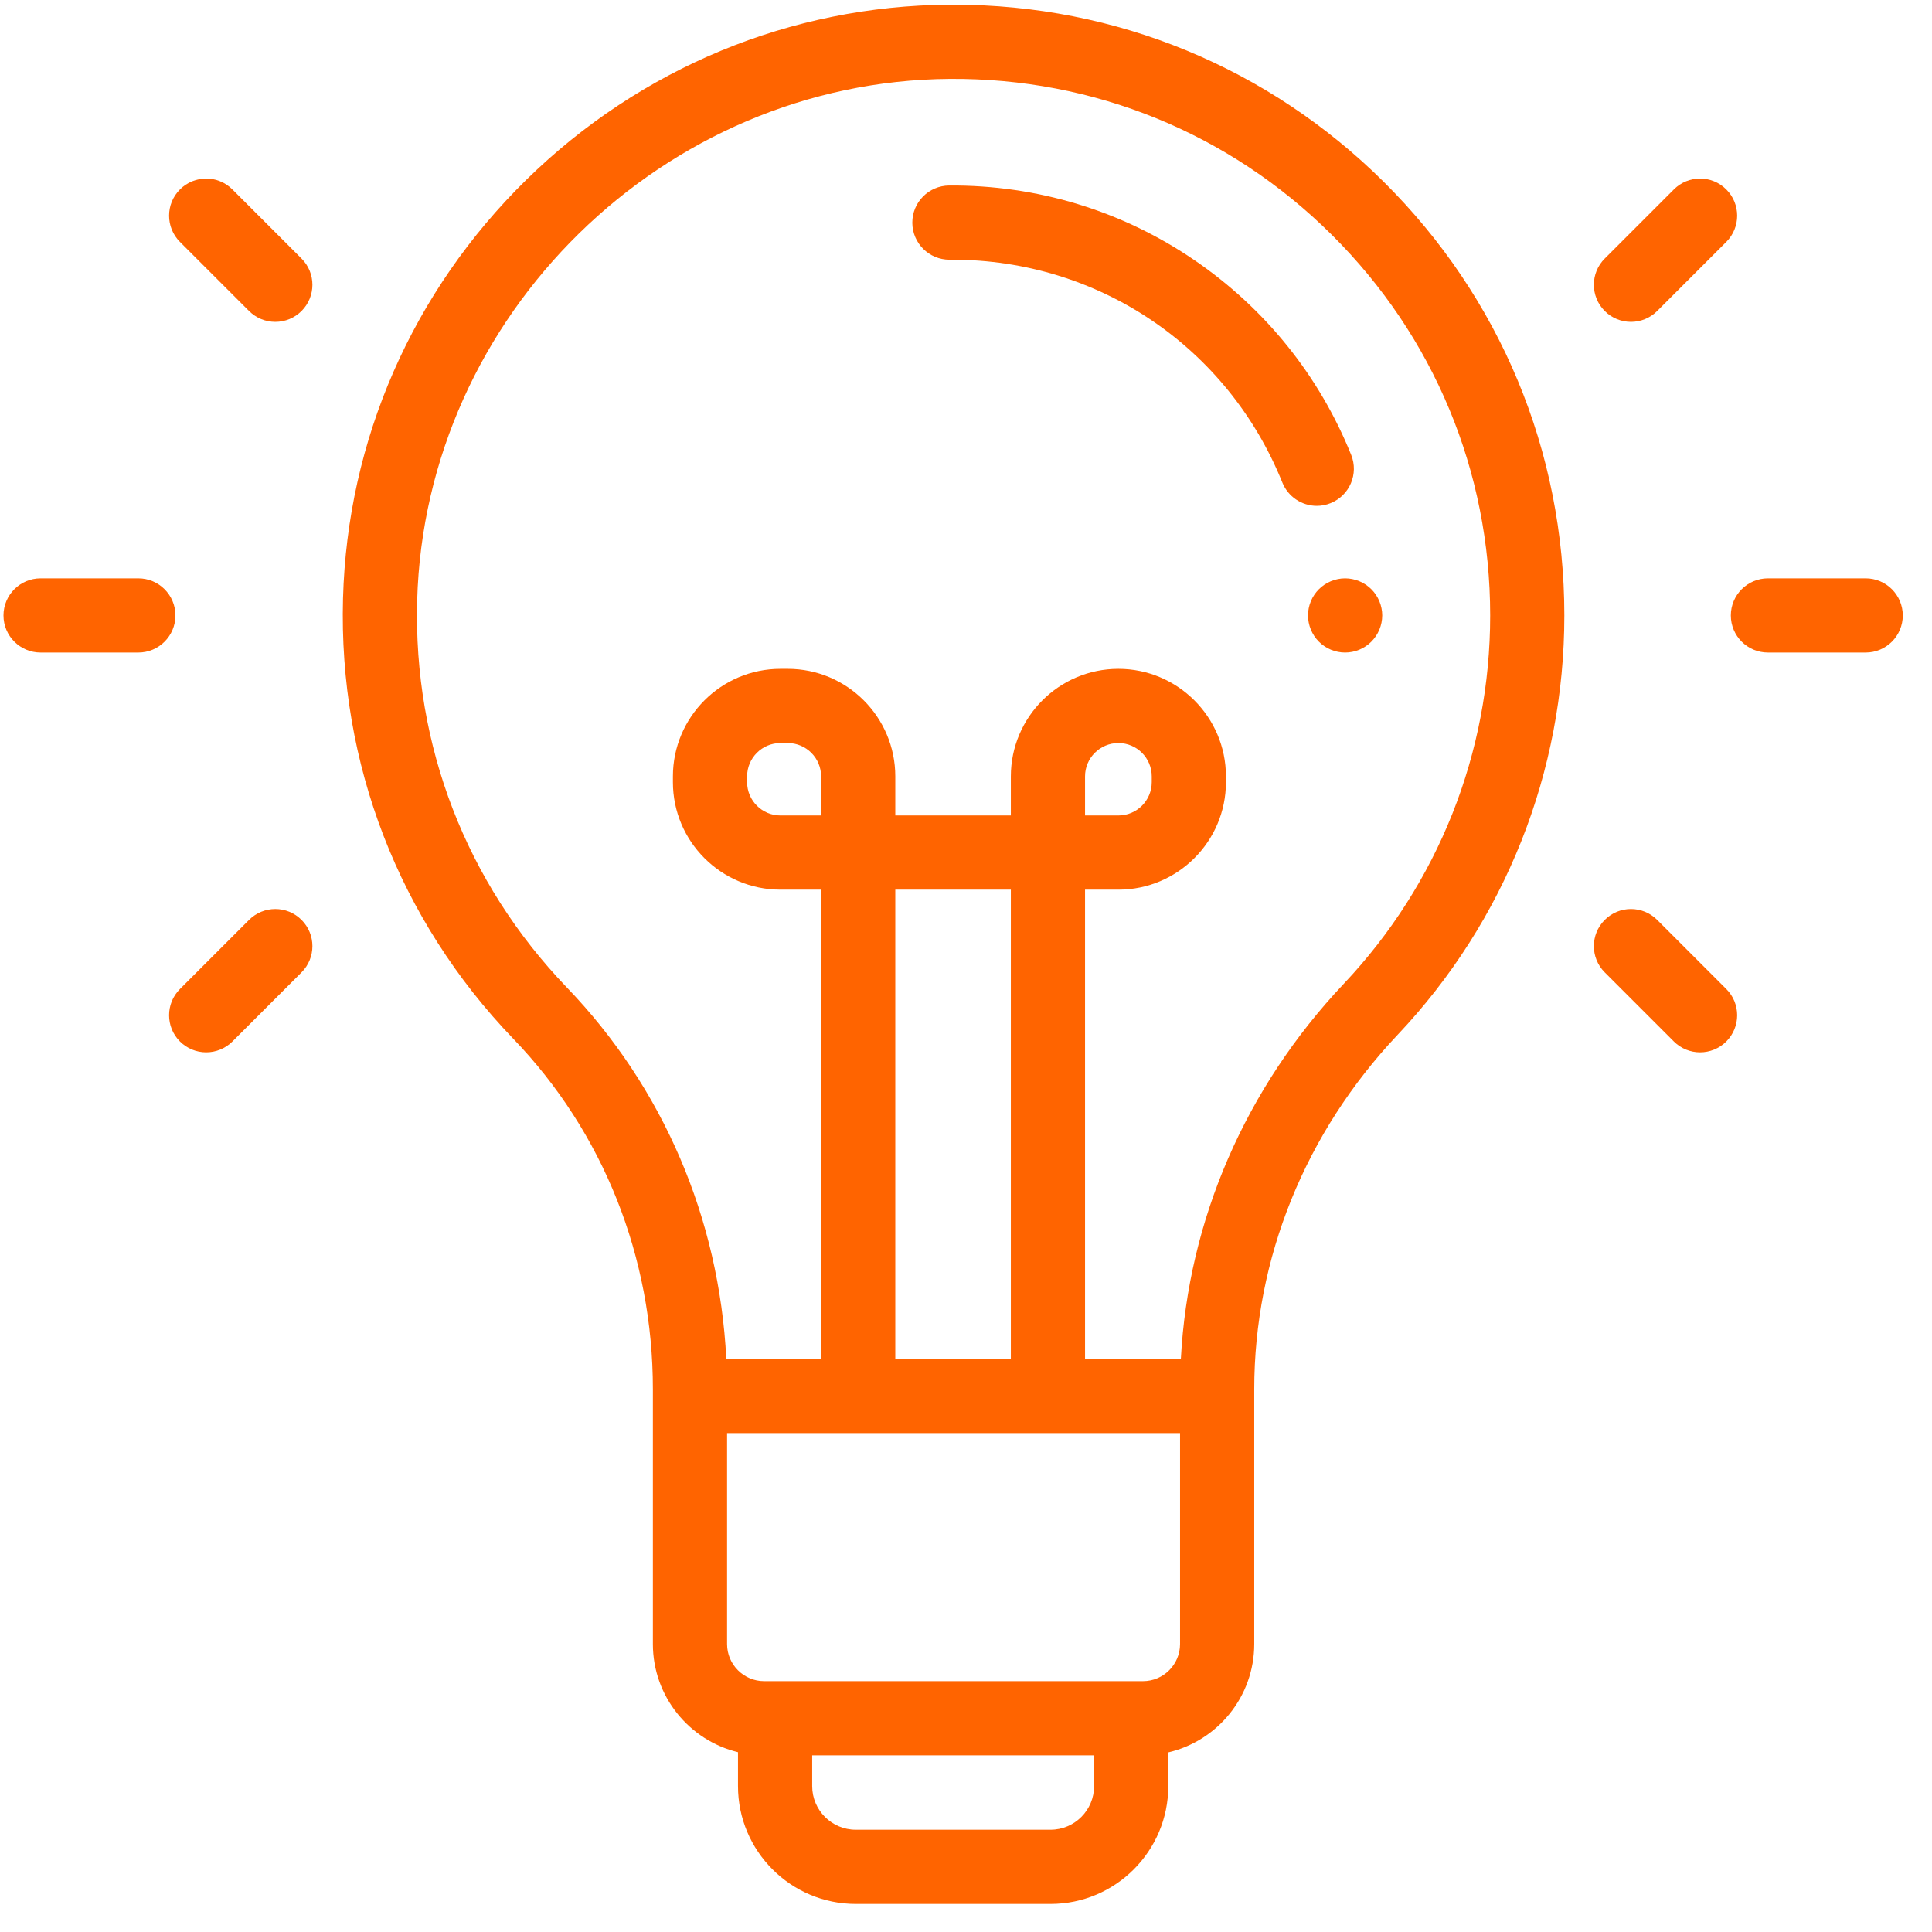 <svg width="57" height="57" viewBox="0 0 57 57" fill="none" xmlns="http://www.w3.org/2000/svg">
<path d="M40.83 5.37C37.428 1.993 32.925 0.138 28.134 0.138C28.091 0.138 28.047 0.138 28.003 0.138C23.326 0.171 18.898 2.003 15.534 5.298C12.17 8.593 10.247 12.982 10.12 17.656C9.987 22.527 11.772 27.141 15.144 30.647C17.799 33.408 19.262 37.08 19.262 40.988V48.505C19.262 50.049 20.334 51.347 21.773 51.695V52.697C21.773 54.613 23.332 56.172 25.248 56.172H30.994C32.91 56.172 34.468 54.613 34.468 52.697V51.701C35.92 51.361 37.004 50.058 37.004 48.505V40.988C37.004 37.132 38.507 33.417 41.236 30.528C44.407 27.171 46.153 22.777 46.153 18.158C46.153 13.32 44.263 8.779 40.83 5.37ZM32.279 52.697C32.279 53.406 31.703 53.983 30.994 53.983H25.248C24.539 53.983 23.962 53.406 23.962 52.697V51.788H32.279V52.697ZM34.815 48.505C34.815 49.108 34.325 49.599 33.721 49.599H22.545C21.942 49.599 21.451 49.108 21.451 48.505V42.28H34.815V48.505ZM26.414 40.091V26.248H29.823V40.091H26.414V40.091ZM39.645 29.025C36.742 32.098 35.055 35.998 34.839 40.091H32.012V26.248H32.996C34.745 26.248 36.169 24.825 36.169 23.076V22.906C36.169 21.156 34.745 19.733 32.996 19.733C31.247 19.733 29.823 21.156 29.823 22.906V24.059H26.414V22.906C26.414 21.156 24.991 19.733 23.241 19.733H23.026C21.276 19.733 19.853 21.156 19.853 22.906V23.076C19.853 24.825 21.276 26.248 23.026 26.248H24.225V40.091H21.428C21.22 35.952 19.567 32.088 16.721 29.13C13.759 26.049 12.191 21.996 12.308 17.716C12.537 9.29 19.585 2.386 28.019 2.327C32.275 2.297 36.272 3.929 39.288 6.924C42.304 9.918 43.965 13.908 43.965 18.158C43.965 22.216 42.43 26.076 39.645 29.025ZM32.012 24.059V22.906C32.012 22.363 32.454 21.922 32.996 21.922C33.539 21.922 33.98 22.363 33.98 22.906V23.076C33.98 23.618 33.539 24.059 32.996 24.059H32.012ZM24.225 22.906V24.059H23.026C22.483 24.059 22.042 23.618 22.042 23.076V22.906C22.042 22.363 22.483 21.922 23.026 21.922H23.241C23.784 21.922 24.225 22.364 24.225 22.906Z" fill="#FF6400"/>
<path d="M39.864 13.42C38.924 11.086 37.325 9.1 35.241 7.676C33.104 6.216 30.599 5.455 28.003 5.473C27.399 5.477 26.912 5.971 26.916 6.575C26.921 7.177 27.41 7.662 28.011 7.662H28.018L28.095 7.662C32.404 7.662 36.222 10.236 37.834 14.238C37.916 14.44 38.056 14.614 38.237 14.736C38.418 14.858 38.631 14.924 38.85 14.924C38.99 14.924 39.128 14.897 39.258 14.844C39.819 14.618 40.09 13.98 39.864 13.42ZM40.459 17.384C40.255 17.18 39.973 17.063 39.685 17.063C39.397 17.063 39.115 17.18 38.911 17.384C38.706 17.589 38.591 17.867 38.591 18.157C38.591 18.446 38.707 18.727 38.911 18.931C39.115 19.136 39.396 19.252 39.685 19.252C39.973 19.252 40.255 19.136 40.459 18.931C40.664 18.725 40.779 18.447 40.78 18.157C40.78 17.869 40.663 17.587 40.459 17.384ZM50.931 5.589C50.504 5.161 49.811 5.161 49.384 5.589L47.345 7.628C46.917 8.055 46.917 8.748 47.345 9.176C47.558 9.389 47.839 9.496 48.119 9.496C48.399 9.496 48.679 9.389 48.892 9.176L50.931 7.137C51.359 6.709 51.359 6.016 50.931 5.589ZM50.931 29.179L48.892 27.14C48.465 26.712 47.772 26.712 47.345 27.14C46.917 27.567 46.917 28.26 47.345 28.688L49.384 30.727C49.597 30.94 49.877 31.047 50.157 31.047C50.438 31.047 50.718 30.94 50.931 30.727C51.359 30.299 51.359 29.606 50.931 29.179ZM55.043 17.063H52.16C51.555 17.063 51.065 17.553 51.065 18.158C51.065 18.762 51.555 19.252 52.16 19.252H55.043C55.648 19.252 56.138 18.762 56.138 18.158C56.138 17.553 55.648 17.063 55.043 17.063ZM8.896 7.628L6.857 5.589C6.43 5.161 5.737 5.161 5.309 5.589C4.882 6.016 4.882 6.709 5.309 7.137L7.348 9.176C7.45 9.277 7.571 9.358 7.703 9.413C7.836 9.468 7.979 9.496 8.122 9.496C8.266 9.496 8.408 9.468 8.541 9.413C8.674 9.358 8.795 9.277 8.896 9.176C9.324 8.748 9.324 8.055 8.896 7.628ZM8.896 27.14C8.469 26.712 7.776 26.712 7.348 27.14L5.309 29.179C4.882 29.606 4.882 30.299 5.309 30.727C5.411 30.828 5.532 30.909 5.664 30.964C5.797 31.019 5.939 31.047 6.083 31.047C6.227 31.047 6.369 31.019 6.502 30.964C6.635 30.909 6.756 30.828 6.857 30.727L8.896 28.688C9.324 28.26 9.324 27.567 8.896 27.14ZM4.081 17.063H1.198C0.593 17.063 0.103 17.553 0.103 18.158C0.103 18.762 0.593 19.252 1.198 19.252H4.081C4.686 19.252 5.176 18.762 5.176 18.158C5.176 17.553 4.686 17.063 4.081 17.063Z" fill="#FF6400"/>
</svg>
